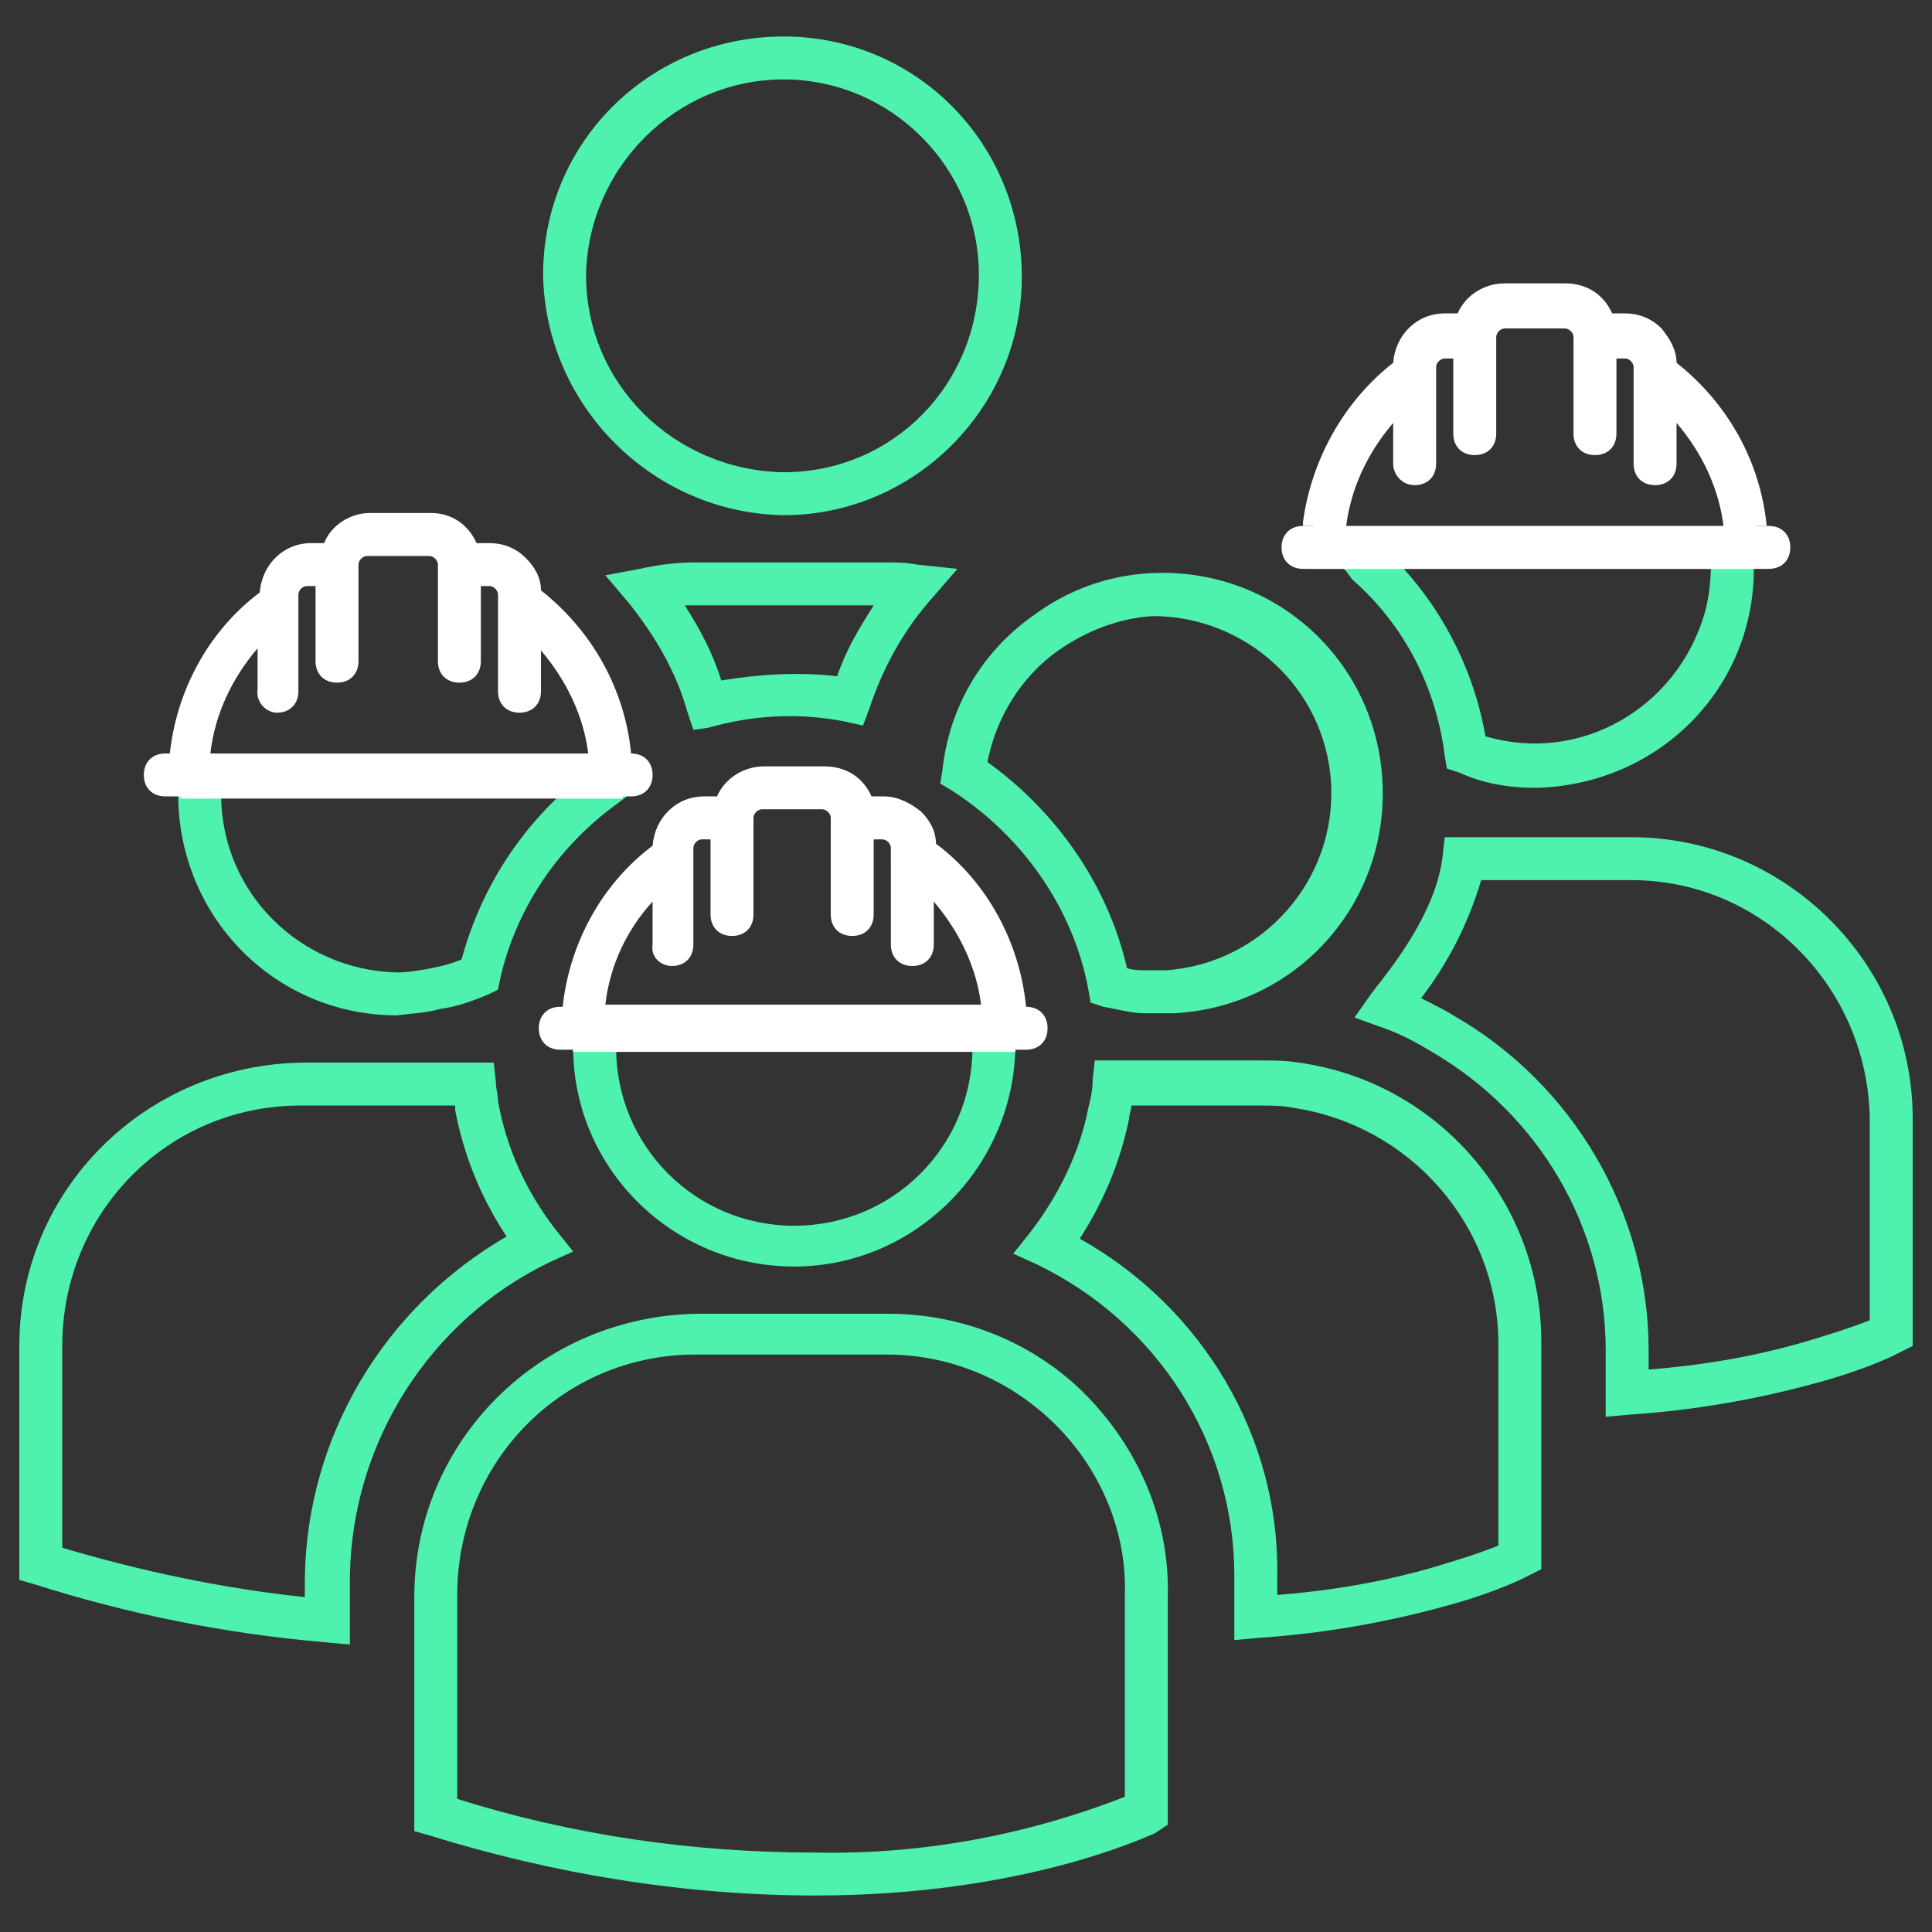 <?xml version="1.0" encoding="utf-8"?>
<!-- Generator: Adobe Illustrator 23.0.1, SVG Export Plug-In . SVG Version: 6.00 Build 0)  -->
<svg version="1.1" id="Layer_1" xmlns="http://www.w3.org/2000/svg" xmlns:xlink="http://www.w3.org/1999/xlink" x="0px" y="0px"
	 width="90px" height="90px" viewBox="0 0 90 90" style="enable-background:new 0 0 90 90;" xml:space="preserve">
<rect x="0" y="0" width="90" height="90" fill="#333333" stroke="none"/>
<style type="text/css">
	.st0{fill:#4EF1AE;}
	.st1{fill:#FFFFFF;}
</style>
<title>Artboard 3</title>
<path class="st0" d="M18.5,47.3c-5.7,0-10.2-4.6-10.2-10.3h2c0,4.6,3.7,8.2,8.2,8.3c0.5,0,1.1-0.1,1.6-0.2c0.5-0.1,0.9-0.2,1.4-0.4
	c0.9-3.3,2.7-6.1,5.3-8.3v-0.3h2l0.4,1l-0.8,0.6c-2.6,2-4.4,4.8-5.1,7.9l-0.1,0.5l-0.4,0.2c-0.7,0.3-1.5,0.6-2.3,0.7
	C19.8,47.2,19.2,47.2,18.5,47.3z"/>
<path class="st0" d="M71.5,36.7c-1.2,0-2.4-0.2-3.5-0.7l-0.6-0.2l-0.1-0.6c-0.4-3.2-1.9-6.1-4.3-8.2l-0.3-0.4l-0.3-0.3l1.3-1.5
	l0.4,0.4l0.3,0.3c2.5,2.3,4.2,5.4,4.8,8.8c4.4,1.3,8.9-1.3,10.2-5.7c0.2-0.7,0.3-1.5,0.3-2.3h2C81.8,32.1,77.2,36.6,71.5,36.7z"/>
<path class="st0" d="M36.5,24L36.5,24c-6.1-0.1-11.1-5.1-11.2-11.2c0-6.2,5-11.1,11.2-11.1c6.2,0,11.1,5,11.1,11.2
	C47.6,19,42.6,24,36.5,24L36.5,24z M36.5,3.7c-5,0-9.1,4.1-9.2,9.1c0,5.1,4.1,9.1,9.2,9.2c5.1,0,9.1-4.1,9.1-9.2
	C45.6,7.8,41.5,3.7,36.5,3.7L36.5,3.7z"/>
<path class="st0" d="M74.8,66v-3.1c0-5.7-3.1-11-8.1-13.9c-0.8-0.5-1.6-0.9-2.5-1.2l-1.1-0.4l0.7-1l0.3-0.4c0.7-0.9,2.8-3.5,3.1-6.1
	l0.1-0.9H76c7.2,0,13.1,5.9,13.1,13.1v10.6l-1,0.5c-1.1,0.5-2.3,0.9-3.4,1.2c-2.9,0.8-5.8,1.3-8.8,1.5L74.8,66z M66.2,46.5
	c0.6,0.3,1.2,0.6,1.5,0.8c5.6,3.2,9.1,9.2,9.1,15.6v0.9c2.5-0.2,4.9-0.6,7.3-1.3c1-0.3,2-0.6,3-1v-9.4C87,46,82.1,41,76,41h-7
	C68.4,43,67.5,44.8,66.2,46.5z"/>
<path class="st0" d="M38,88.3c-6.1,0-12.2-1-18-2.8l-0.7-0.2V74.4c0-7.3,5.9-13.1,13.2-13.2h8.9c3.5,0,6.9,1.4,9.3,3.9
	c2.4,2.5,3.8,5.8,3.7,9.3V85l-0.6,0.4C53.1,85.7,47.4,88.3,38,88.3z M21.3,83.8c5.4,1.7,11,2.5,16.7,2.5c4.9,0.1,9.8-0.8,14.4-2.6
	v-9.4c0.1-2.9-1.1-5.8-3.2-7.9c-2.1-2.1-4.9-3.3-7.9-3.3h-8.9c-6.2,0-11.1,5-11.1,11.2V83.8z"/>
<path class="st0" d="M37,59c-5.7,0-10.3-4.6-10.3-10.2c0,0,0,0,0,0h2c0,4.6,3.7,8.3,8.3,8.3s8.3-3.7,8.3-8.3h2
	C47.2,54.4,42.6,59,37,59z"/>
<path class="st1" d="M47.8,46.9c-0.3-3-1.8-5.8-4.2-7.6c0-0.6-0.3-1.1-0.7-1.5c-0.5-0.4-1.1-0.7-1.7-0.7h-0.6
	c-0.4-0.9-1.2-1.4-2.2-1.4h-2.8c-0.9,0-1.8,0.5-2.2,1.4h-0.6c-1.3,0-2.3,1-2.4,2.3c-2.4,1.8-3.9,4.6-4.2,7.6h0.5v2h20.6v-2H47.8z
	 M31.3,45c0.6,0,1-0.4,1-1c0,0,0,0,0,0v-4.5c0-0.2,0.2-0.4,0.4-0.4h0.4v3.5c0,0.6,0.4,1,1,1l0,0c0.6,0,1-0.4,1-1v-4.5
	c0-0.2,0.2-0.4,0.4-0.4h2.8c0.2,0,0.4,0.2,0.4,0.4v0v4.5c0,0.6,0.4,1,1,1l0,0c0.6,0,1-0.4,1-1v-3.5h0.4c0.2,0,0.4,0.2,0.4,0.4V44
	c0,0.6,0.4,1,1,1l0,0c0.6,0,1-0.4,1-1v-2c1.2,1.4,2,3.1,2.2,4.8H28.2c0.2-1.8,1-3.5,2.2-4.8v2C30.3,44.6,30.8,45,31.3,45z"/>
<path class="st1" d="M29.4,35.1c-0.3-3-1.8-5.7-4.2-7.6c0-0.6-0.3-1.1-0.7-1.5c-0.5-0.5-1.1-0.7-1.7-0.7h-0.6
	c-0.4-0.9-1.2-1.4-2.1-1.4h-2.9c-0.9,0-1.8,0.6-2.1,1.4h-0.6c-1.3,0-2.3,1-2.4,2.3c-2.4,1.8-3.9,4.6-4.2,7.6h0.5v2h20.6v-2H29.4z
	 M12.9,33.2c0.6,0,1-0.4,1-1v-4.5c0-0.2,0.2-0.4,0.4-0.4h0.4v3.5c0,0.6,0.4,1,1,1l0,0c0.6,0,1-0.4,1-1v-4.5c0-0.2,0.2-0.4,0.4-0.4
	H20c0.2,0,0.4,0.2,0.4,0.4v4.5c0,0.6,0.4,1,1,1l0,0c0.6,0,1-0.4,1-1v-3.5h0.4c0.2,0,0.4,0.2,0.4,0.4v4.5c0,0.6,0.4,1,1,1l0,0
	c0.6,0,1-0.4,1-1v-1.9c1.2,1.4,2,3.1,2.2,4.8H9.8c0.2-1.8,1-3.5,2.2-4.9v1.9C11.9,32.7,12.4,33.2,12.9,33.2z"/>
<path class="st1" d="M82.3,24.5c-0.3-3-1.8-5.7-4.2-7.6c0-0.6-0.3-1.1-0.7-1.6c-0.5-0.5-1.1-0.7-1.7-0.7h-0.6
	c-0.4-0.9-1.2-1.4-2.2-1.4h-2.8c-0.9,0-1.8,0.5-2.2,1.4h-0.6c-1.3,0-2.3,1-2.4,2.3c-2.3,1.8-3.8,4.5-4.2,7.4c0,0.1,0,0.1,0,0.2h0.5
	v2h20.6v-2H82.3z M65.9,22.6c0.6,0,1-0.4,1-1v-4.5c0-0.2,0.2-0.4,0.4-0.4h0.4v3.5c0,0.6,0.4,1,1,1l0,0c0.6,0,1-0.4,1-1v-4.5
	c0-0.2,0.2-0.4,0.4-0.4l0,0h2.8c0.2,0,0.4,0.2,0.4,0.4v0v4.5c0,0.6,0.4,1,1,1l0,0c0.6,0,1-0.4,1-1v-3.5h0.4c0.2,0,0.4,0.2,0.4,0.4
	v4.5c0,0.6,0.4,1,1,1l0,0c0.6,0,1-0.4,1-1v-1.9c1.2,1.4,2,3.1,2.2,4.9H62.7c0.2-1.8,1-3.5,2.2-4.9v1.9
	C64.9,22.1,65.3,22.6,65.9,22.6z"/>
<path class="st0" d="M57.5,76.4v-3c0-6.2-3.6-11.8-9.2-14.5l-1.1-0.5l0.8-1c1.3-1.7,2.3-3.7,2.7-5.8c0.1-0.4,0.2-0.8,0.2-1.3
	l0.1-0.9h7.7c0.6,0,1.2,0,1.8,0.1c6.5,0.9,11.3,6.5,11.3,13v10.6l-1,0.5c-1.1,0.5-2.3,0.9-3.4,1.2c-2.9,0.8-5.8,1.3-8.8,1.5
	L57.5,76.4z M50.3,57.7c5.7,3.2,9.3,9.2,9.2,15.7v0.9c2.5-0.2,4.9-0.6,7.3-1.3c1-0.3,2-0.6,3-1v-9.4c0-5.5-4.1-10.2-9.6-11
	c-0.5-0.1-1-0.1-1.6-0.1h-5.9c0,0.2-0.1,0.4-0.1,0.6C52.2,54.1,51.4,56,50.3,57.7z"/>
<path class="st0" d="M53.9,47.2h-0.6c-0.6,0-1.3-0.2-1.9-0.3l-0.6-0.2l-0.1-0.6c-0.7-3.8-3.1-7.2-6.4-9.3l-0.5-0.3l0.1-0.6
	c0.3-2.9,1.8-5.5,4.2-7.2c1.6-1.2,3.5-1.9,5.5-2c5.7-0.3,10.5,4,10.8,9.7c0.3,5.7-4,10.5-9.7,10.8c-0.1,0-0.2,0-0.3,0L53.9,47.2z
	 M52.5,45.1c0.3,0.1,0.6,0.1,1,0.1c0.3,0,0.5,0,0.8,0c4.5-0.3,8-4.2,7.7-8.8c-0.3-4.4-4-7.7-8.3-7.7c-1.6,0.1-3.1,0.7-4.4,1.6
	c-1.7,1.2-2.9,3.1-3.3,5.2C49.2,37.8,51.6,41.2,52.5,45.1z"/>
<path class="st0" d="M16.2,76.6l-1.1-0.1c-4.6-0.4-9.1-1.3-13.5-2.7l-0.7-0.2V62.7c0-7.3,5.9-13.1,13.2-13.2H23l0.1,0.9
	c0,0.3,0.1,0.6,0.1,0.9c0.4,2.2,1.3,4.2,2.7,6l0.8,1l-1.1,0.5c-5.6,2.7-9.2,8.4-9.3,14.6V76.6z M2.9,72.1c3.7,1.1,7.5,1.9,11.3,2.3
	v-0.9c0.1-6.6,3.7-12.6,9.4-15.9c-1.2-1.8-2-3.8-2.4-5.9c0-0.1,0-0.1,0-0.2h-7.2c-6.2,0-11.1,5-11.1,11.2V72.1z"/>
<path class="st0" d="M32.3,34L32,33.1c-0.5-1.8-1.5-3.5-2.7-5l-1.1-1.3l1.6-0.3c0.9-0.2,1.7-0.3,2.6-0.3h8.9c0.5,0,0.9,0,1.4,0.1
	l1.9,0.2l-1.3,1.5c-1.3,1.5-2.2,3.2-2.8,5l-0.3,0.8l-0.9-0.2c-2.1-0.4-4.2-0.3-6.3,0.3L32.3,34z M31.9,28.2c0.7,1.1,1.3,2.2,1.7,3.5
	c1.8-0.3,3.6-0.4,5.4-0.2c0.4-1.2,1-2.2,1.7-3.3L31.9,28.2L31.9,28.2z"/>
<path class="st1" d="M7.7,35.1h21.7c0.6,0,1,0.4,1,1l0,0c0,0.6-0.4,1-1,1H7.7c-0.6,0-1-0.4-1-1l0,0C6.7,35.5,7.1,35.1,7.7,35.1z"/>
<path class="st1" d="M60.7,24.5h21.7c0.6,0,1,0.4,1,1l0,0c0,0.6-0.4,1-1,1H60.7c-0.6,0-1-0.4-1-1l0,0C59.7,24.9,60.1,24.5,60.7,24.5
	z"/>
<path class="st1" d="M26.1,46.9h21.7c0.6,0,1,0.4,1,1l0,0c0,0.6-0.4,1-1,1H26.1c-0.6,0-1-0.4-1-1l0,0C25.1,47.3,25.5,46.9,26.1,46.9
	z"/>
</svg>
